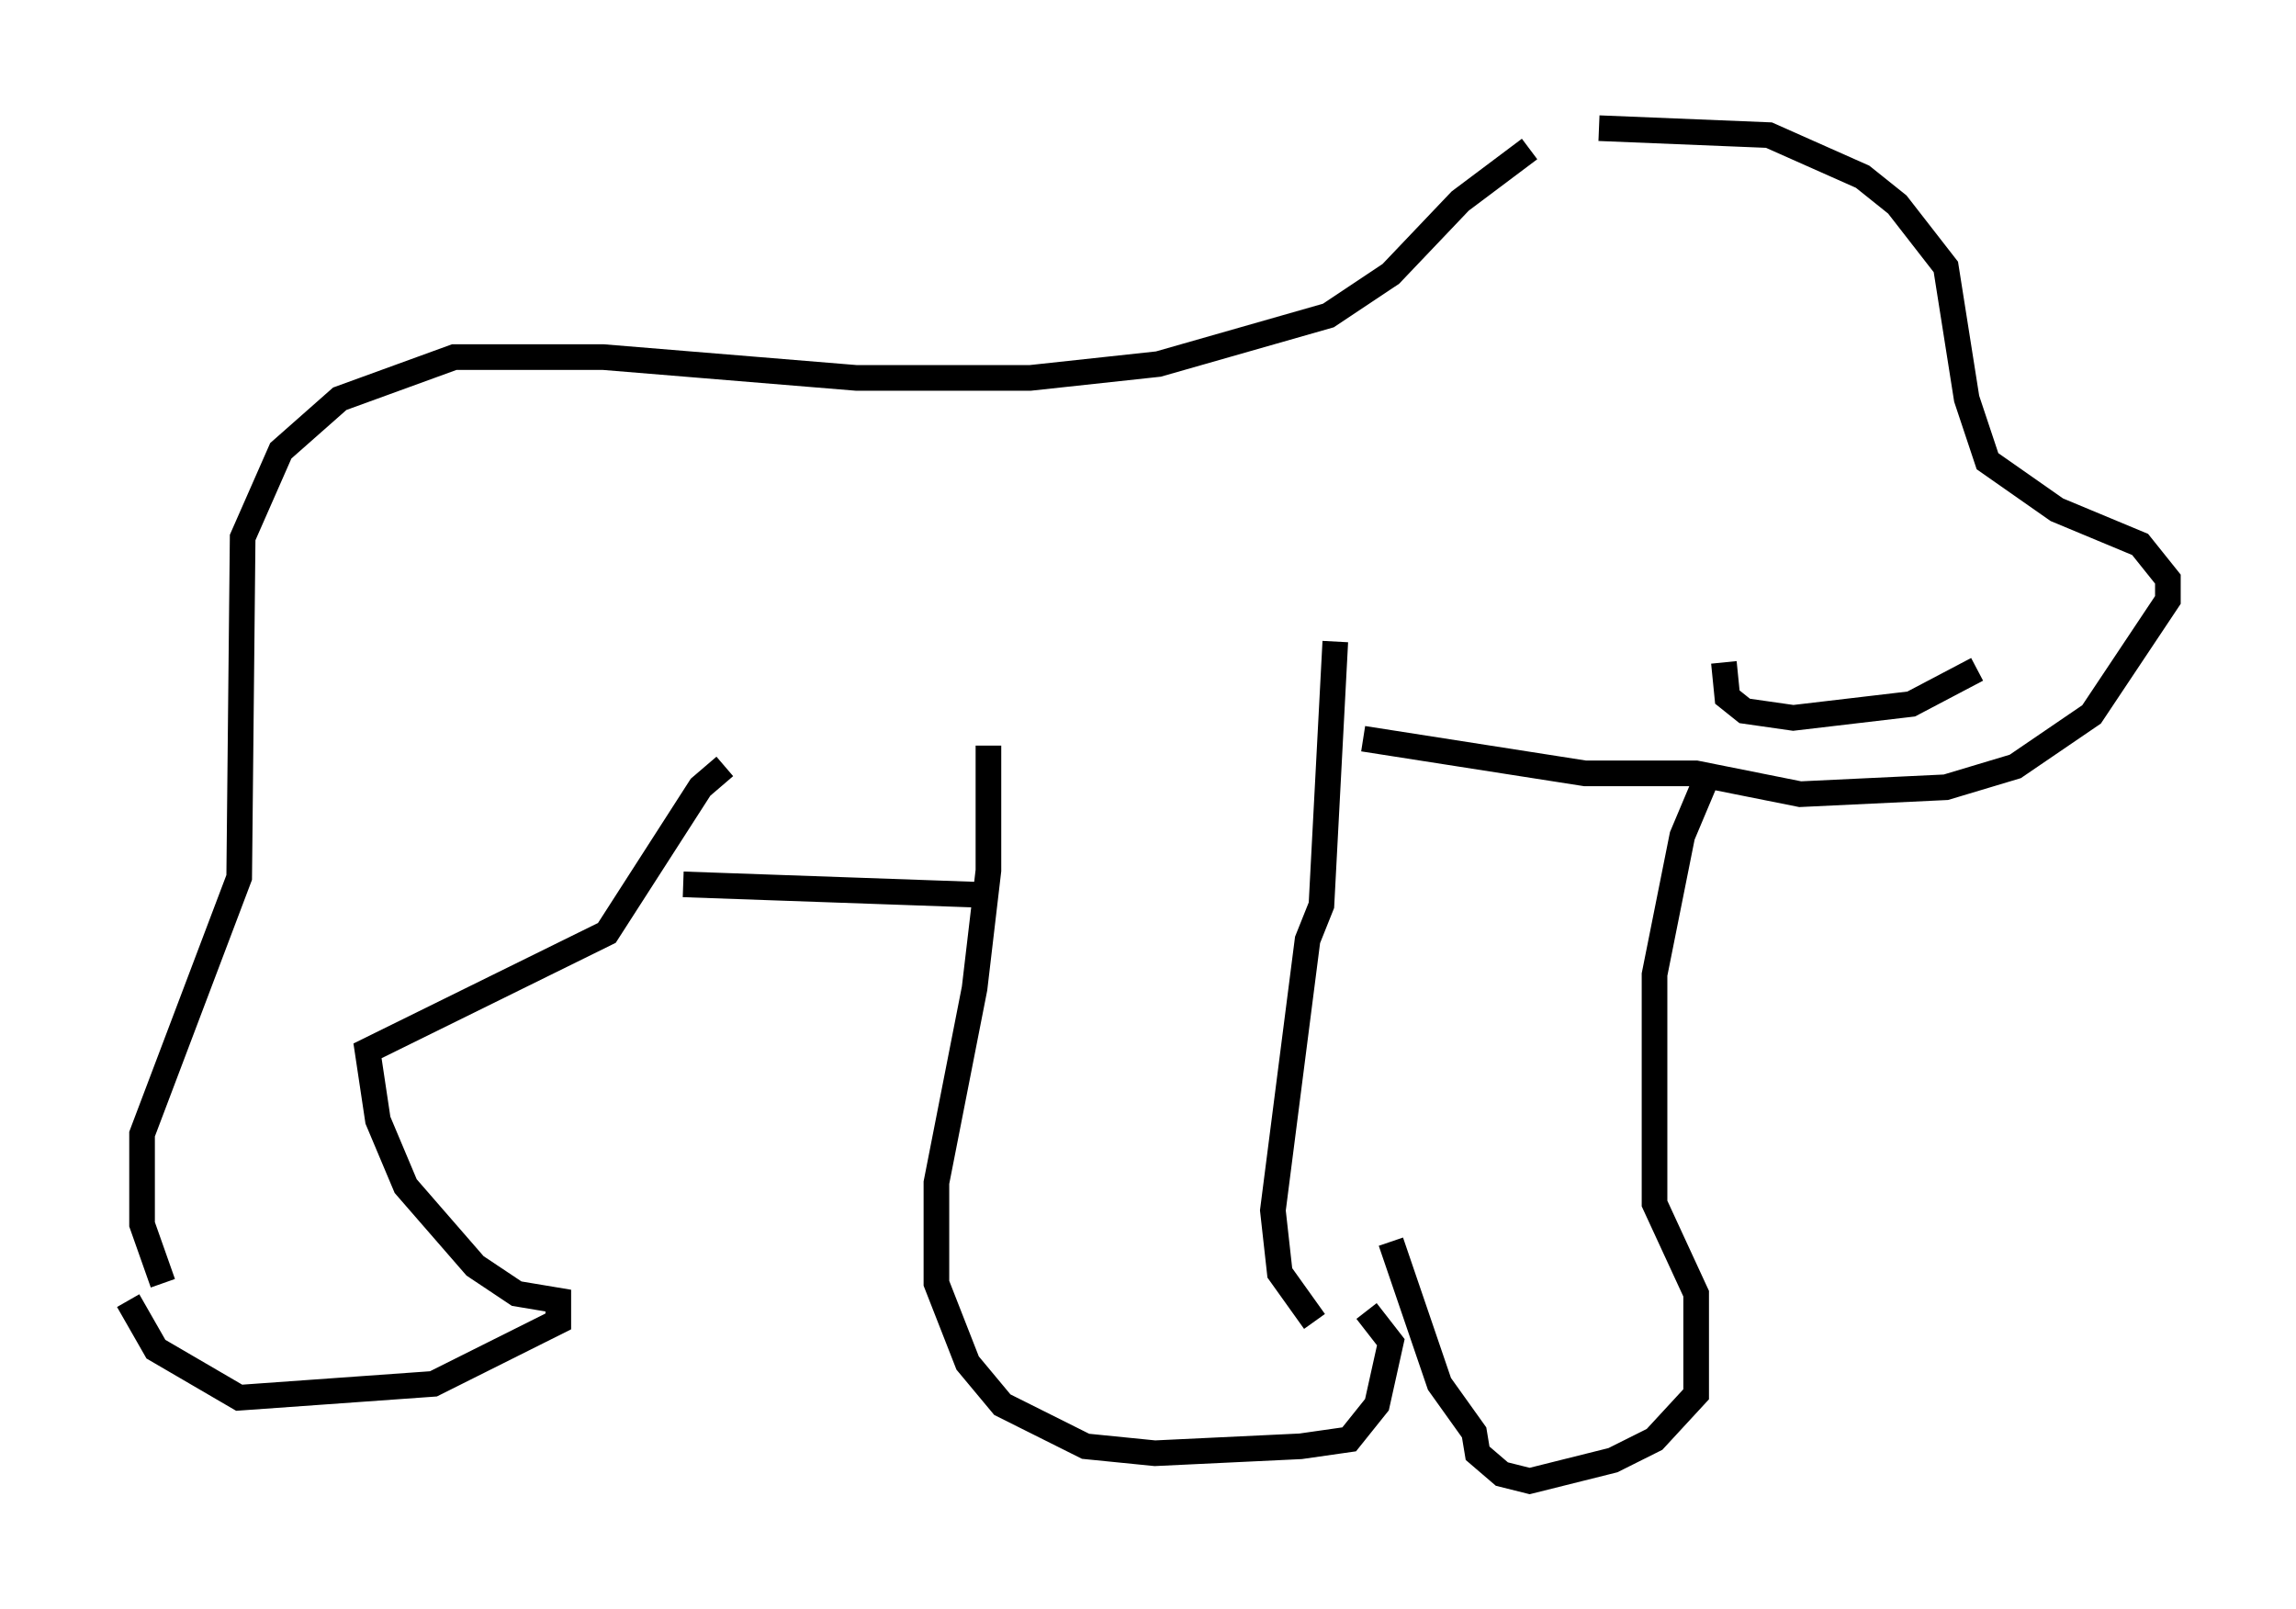 <?xml version="1.0" encoding="utf-8" ?>
<svg baseProfile="full" height="62.773" version="1.1" width="89.566" xmlns="http://www.w3.org/2000/svg" xmlns:ev="http://www.w3.org/2001/xml-events" xmlns:xlink="http://www.w3.org/1999/xlink"><defs /><rect fill="white" height="62.773" width="89.566" x="0" y="0" /><path d="M63.457, 5.812 m-3.789, 0.0 l-2.706, 2.03 -2.706, 2.842 l-2.436, 1.624 -6.631, 1.894 l-5.007, 0.541 -6.766, 0.0 l-9.878, -0.812 -5.819, 0.0 l-4.465, 1.624 -2.3, 2.03 l-1.488, 3.383 -0.135, 13.261 l-3.789, 10.013 0.0, 3.518 l0.812, 2.3 m21.921, -20.162 l-0.947, 0.812 -3.654, 5.683 l-9.337, 4.601 0.406, 2.706 l1.083, 2.571 2.706, 3.112 l1.624, 1.083 1.624, 0.271 l0.0, 0.812 -4.871, 2.436 l-7.578, 0.541 -3.248, -1.894 l-1.083, -1.894 m47.09, -25.71 l-0.541, 10.284 -0.541, 1.353 l-1.353, 10.555 0.271, 2.436 l1.353, 1.894 m-12.72, -22.463 l0.0, 4.871 -0.541, 4.601 l-1.488, 7.578 0.0, 3.924 l1.218, 3.112 1.353, 1.624 l3.248, 1.624 2.706, 0.271 l5.683, -0.271 1.894, -0.271 l1.083, -1.353 0.541, -2.436 l-0.947, -1.218 m-15.155, -16.238 l-11.502, -0.406 m35.724, -29.499 l6.631, 0.271 3.654, 1.624 l1.353, 1.083 1.894, 2.436 l0.812, 5.142 0.812, 2.436 l2.706, 1.894 3.248, 1.353 l1.083, 1.353 0.0, 0.812 l-2.977, 4.465 -2.977, 2.03 l-2.706, 0.812 -5.683, 0.271 l-4.059, -0.812 -4.33, 0.0 l-8.66, -1.353 m13.532, 1.218 l-1.083, 2.571 -1.083, 5.413 l0.0, 8.931 1.624, 3.518 l0.0, 3.924 -1.624, 1.759 l-1.624, 0.812 -3.248, 0.812 l-1.083, -0.271 -0.947, -0.812 l-0.135, -0.812 -1.353, -1.894 l-1.894, -5.548 m22.868, -22.327 l-2.571, 1.353 -4.601, 0.541 l-1.894, -0.271 -0.677, -0.541 l-0.135, -1.353 " fill="none" stroke="black" stroke-width="1" /></svg>
